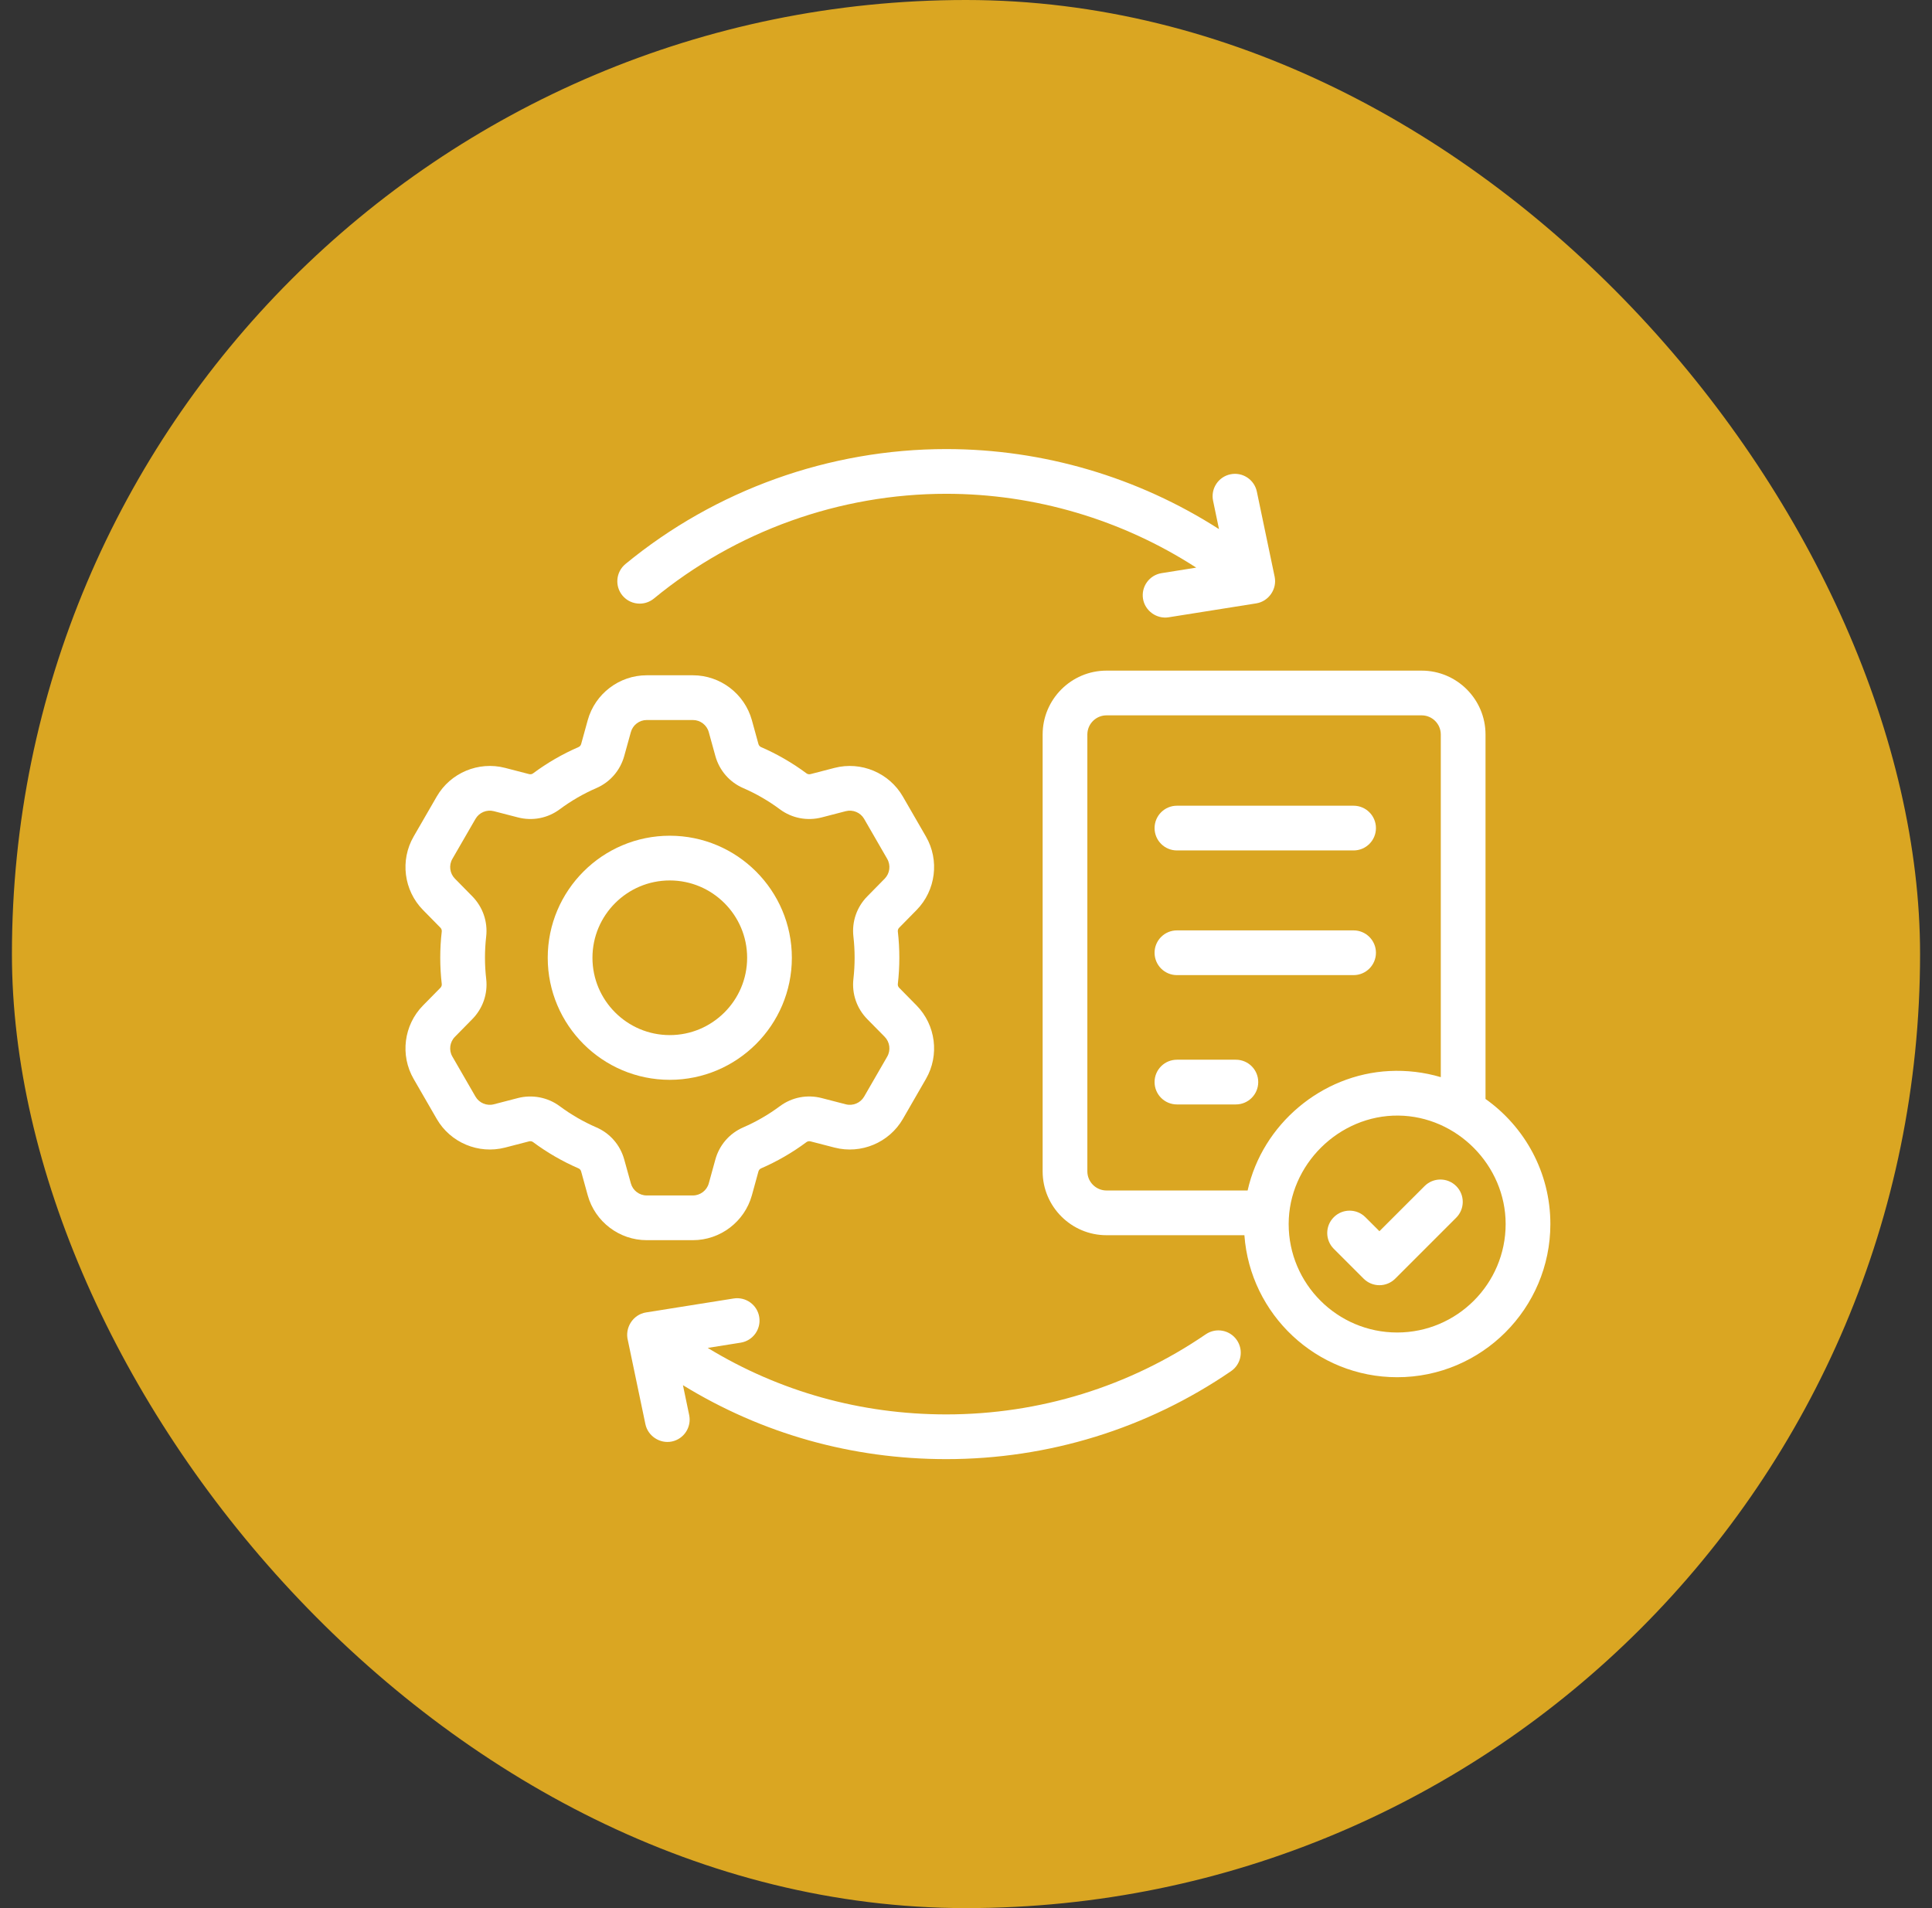 <svg width="81" height="80" viewBox="0 0 81 80" fill="none" xmlns="http://www.w3.org/2000/svg">
              <rect x="0" y="0" width="81" height="80" fill="#333333" stroke="none"/>
              <rect x="0.5" width="80" height="80" rx="40" fill="#DAA622" />
              <g clip-path="url(#clip0_7587_12661)">
                <path d="M28.081 35.539C30.627 35.539 32.699 37.611 32.699 40.156C32.699 42.701 30.627 44.773 28.081 44.773C25.536 44.773 23.464 42.702 23.464 40.156C23.464 37.611 25.536 35.539 28.081 35.539ZM28.081 36.414C26.017 36.414 24.339 38.092 24.339 40.156C24.339 42.22 26.017 43.898 28.081 43.898C30.145 43.898 31.824 42.22 31.824 40.156C31.824 38.092 30.145 36.414 28.081 36.414Z" fill="white" stroke="white" />
                <path d="M29.05 51.996C30.198 51.996 31.215 51.223 31.523 50.115L31.798 49.115C31.814 49.057 31.855 49.01 31.906 48.987C32.58 48.695 33.223 48.323 33.813 47.884C33.86 47.849 33.922 47.838 33.982 47.854L34.989 48.114C36.101 48.401 37.278 47.908 37.853 46.914L38.82 45.237C39.395 44.243 39.234 42.976 38.428 42.156L37.699 41.415C37.656 41.371 37.636 41.314 37.642 41.256C37.726 40.525 37.726 39.783 37.642 39.052C37.636 38.995 37.656 38.938 37.699 38.895L38.429 38.153C39.234 37.333 39.395 36.066 38.82 35.072L37.852 33.395C37.278 32.401 36.101 31.907 34.988 32.195L33.981 32.456C33.922 32.471 33.86 32.459 33.815 32.426C33.222 31.985 32.58 31.614 31.906 31.322C31.855 31.299 31.814 31.252 31.798 31.194L31.522 30.192C31.214 29.085 30.198 28.312 29.05 28.312H27.113C25.964 28.312 24.948 29.086 24.641 30.194L24.365 31.194C24.349 31.252 24.309 31.299 24.257 31.321C23.584 31.613 22.941 31.985 22.347 32.426C22.302 32.46 22.24 32.471 22.181 32.455L21.174 32.194C20.063 31.907 18.885 32.401 18.311 33.395L17.343 35.071C16.767 36.065 16.928 37.333 17.735 38.153L18.463 38.893C18.506 38.937 18.527 38.995 18.521 39.053C18.436 39.784 18.437 40.527 18.521 41.258C18.527 41.314 18.506 41.372 18.464 41.415L17.735 42.156C16.928 42.976 16.767 44.244 17.343 45.237L18.311 46.914C18.885 47.908 20.063 48.401 21.175 48.114L22.182 47.853C22.24 47.838 22.302 47.849 22.348 47.883C22.941 48.324 23.584 48.695 24.258 48.987C24.309 49.01 24.349 49.056 24.365 49.116L24.641 50.115C24.948 51.223 25.964 51.996 27.113 51.996H29.05V51.996ZM26.449 49.615L26.172 48.617C26.005 48.008 25.578 47.516 25.003 47.267C24.461 47.032 23.944 46.733 23.466 46.378C22.966 46.006 22.314 45.882 21.711 46.038L20.705 46.299C20.406 46.377 20.089 46.243 19.935 45.977L18.966 44.298C18.811 44.032 18.855 43.691 19.072 43.471L19.8 42.73C20.243 42.281 20.456 41.666 20.384 41.043C20.316 40.455 20.316 39.856 20.383 39.268C20.455 38.645 20.243 38.03 19.801 37.579L19.072 36.838C18.855 36.618 18.811 36.277 18.966 36.01L19.935 34.333C20.089 34.065 20.406 33.933 20.705 34.01L21.71 34.27C22.322 34.43 22.962 34.306 23.466 33.931C23.944 33.576 24.461 33.277 25.003 33.042C25.578 32.793 26.004 32.302 26.172 31.694L26.449 30.694C26.531 30.396 26.805 30.188 27.114 30.188H29.051C29.359 30.188 29.633 30.396 29.715 30.693L29.991 31.692C30.158 32.3 30.584 32.792 31.16 33.042C31.703 33.277 32.219 33.576 32.697 33.931C33.202 34.306 33.842 34.429 34.452 34.271L35.458 34.01C35.758 33.933 36.075 34.065 36.229 34.332L37.197 36.01C37.351 36.277 37.308 36.618 37.092 36.838L36.363 37.58C35.92 38.029 35.708 38.644 35.78 39.267C35.847 39.855 35.847 40.453 35.78 41.041C35.708 41.664 35.92 42.279 36.361 42.729C36.362 42.73 36.362 42.73 36.363 42.731L37.091 43.47C37.308 43.691 37.351 44.032 37.197 44.3L36.229 45.977C36.075 46.244 35.758 46.377 35.458 46.299L34.453 46.039C33.842 45.88 33.202 46.003 32.696 46.379C32.219 46.733 31.702 47.032 31.16 47.267C30.584 47.517 30.158 48.009 29.991 48.617L29.716 49.615C29.633 49.913 29.359 50.121 29.05 50.121H27.113C26.804 50.121 26.531 49.913 26.449 49.615Z" fill="white" />
                <path d="M62.281 46.076V30.795C62.281 29.319 61.08 28.117 59.603 28.117H46.391C44.915 28.117 43.713 29.319 43.713 30.795V44.62C43.713 45.137 44.133 45.557 44.651 45.557C45.169 45.557 45.588 45.137 45.588 44.62V30.795C45.588 30.352 45.949 29.992 46.391 29.992H59.603C60.046 29.992 60.406 30.352 60.406 30.795V45.161C59.71 44.954 58.977 44.867 58.252 44.904C55.408 45.045 52.929 47.133 52.307 49.913H46.391C45.949 49.913 45.588 49.553 45.588 49.11V44.14C45.588 43.622 45.169 43.202 44.651 43.202C44.133 43.202 43.713 43.622 43.713 44.14V49.11C43.713 50.587 44.915 51.788 46.391 51.788H52.172C52.413 55.111 55.193 57.742 58.577 57.742C62.118 57.742 65 54.861 65 51.319C65 49.156 63.924 47.241 62.281 46.076ZM58.577 55.867C56.069 55.867 54.028 53.827 54.028 51.319C54.028 48.833 56.139 46.747 58.625 46.772C61.082 46.798 63.125 48.861 63.125 51.319C63.125 53.827 61.085 55.867 58.577 55.867Z" fill="white" />
                <path d="M49.343 35.656H56.75C57.267 35.656 57.687 35.236 57.687 34.719C57.687 34.201 57.267 33.781 56.75 33.781H49.343C48.826 33.781 48.406 34.201 48.406 34.719C48.406 35.236 48.825 35.656 49.343 35.656Z" fill="white" />
                <path d="M49.343 40.883H56.75C57.267 40.883 57.687 40.463 57.687 39.945C57.687 39.428 57.267 39.008 56.75 39.008H49.343C48.826 39.008 48.406 39.428 48.406 39.945C48.406 40.463 48.825 40.883 49.343 40.883Z" fill="white" />
                <path d="M49.343 46.305H51.815C52.332 46.305 52.752 45.885 52.752 45.367C52.752 44.849 52.332 44.43 51.815 44.43H49.343C48.826 44.43 48.406 44.849 48.406 45.367C48.406 45.885 48.825 46.305 49.343 46.305Z" fill="white" />
                <path d="M59.726 49.728L57.833 51.62L57.245 51.033C56.879 50.667 56.286 50.667 55.92 51.033C55.553 51.399 55.553 51.992 55.92 52.359L57.17 53.609C57.353 53.792 57.593 53.884 57.833 53.884C58.073 53.884 58.313 53.792 58.496 53.609L61.052 51.053C61.418 50.687 61.418 50.094 61.052 49.728C60.686 49.362 60.092 49.362 59.726 49.728Z" fill="white" />
                <path d="M50.553 55.942C47.341 58.139 43.578 59.301 39.671 59.301C36.09 59.301 32.675 58.343 29.672 56.513L31.054 56.293C31.565 56.212 31.913 55.731 31.832 55.22C31.751 54.708 31.27 54.361 30.759 54.441L27.083 55.026C26.538 55.113 26.185 55.672 26.325 56.202L27.059 59.711C27.164 60.21 27.669 60.541 28.169 60.437C28.675 60.331 29 59.834 28.894 59.327L28.633 58.076C31.944 60.11 35.716 61.176 39.671 61.176C43.957 61.176 48.086 59.901 51.611 57.489C52.039 57.197 52.148 56.614 51.856 56.186C51.563 55.759 50.98 55.65 50.553 55.942Z" fill="white" />
                <path d="M26.82 25.308C27.029 25.308 27.24 25.238 27.415 25.095C30.855 22.263 35.207 20.703 39.671 20.703C43.398 20.703 47.047 21.791 50.152 23.799L48.7 24.03C48.189 24.111 47.84 24.592 47.921 25.103C48.002 25.608 48.49 25.961 48.995 25.881L52.67 25.297C53.19 25.214 53.549 24.696 53.44 24.179L52.694 20.612C52.588 20.105 52.092 19.78 51.585 19.886C51.078 19.992 50.753 20.489 50.859 20.996L51.107 22.184C47.714 20.007 43.734 18.828 39.671 18.828C34.774 18.828 29.998 20.54 26.223 23.647C25.824 23.976 25.766 24.567 26.095 24.967C26.281 25.192 26.549 25.308 26.82 25.308Z" fill="white" />
              </g>
              <defs>
                <clipPath id="clip0_7587_12661">
                  <rect width="48" height="48" fill="white" transform="translate(17 16)" />
                </clipPath>
              </defs>
            </svg>